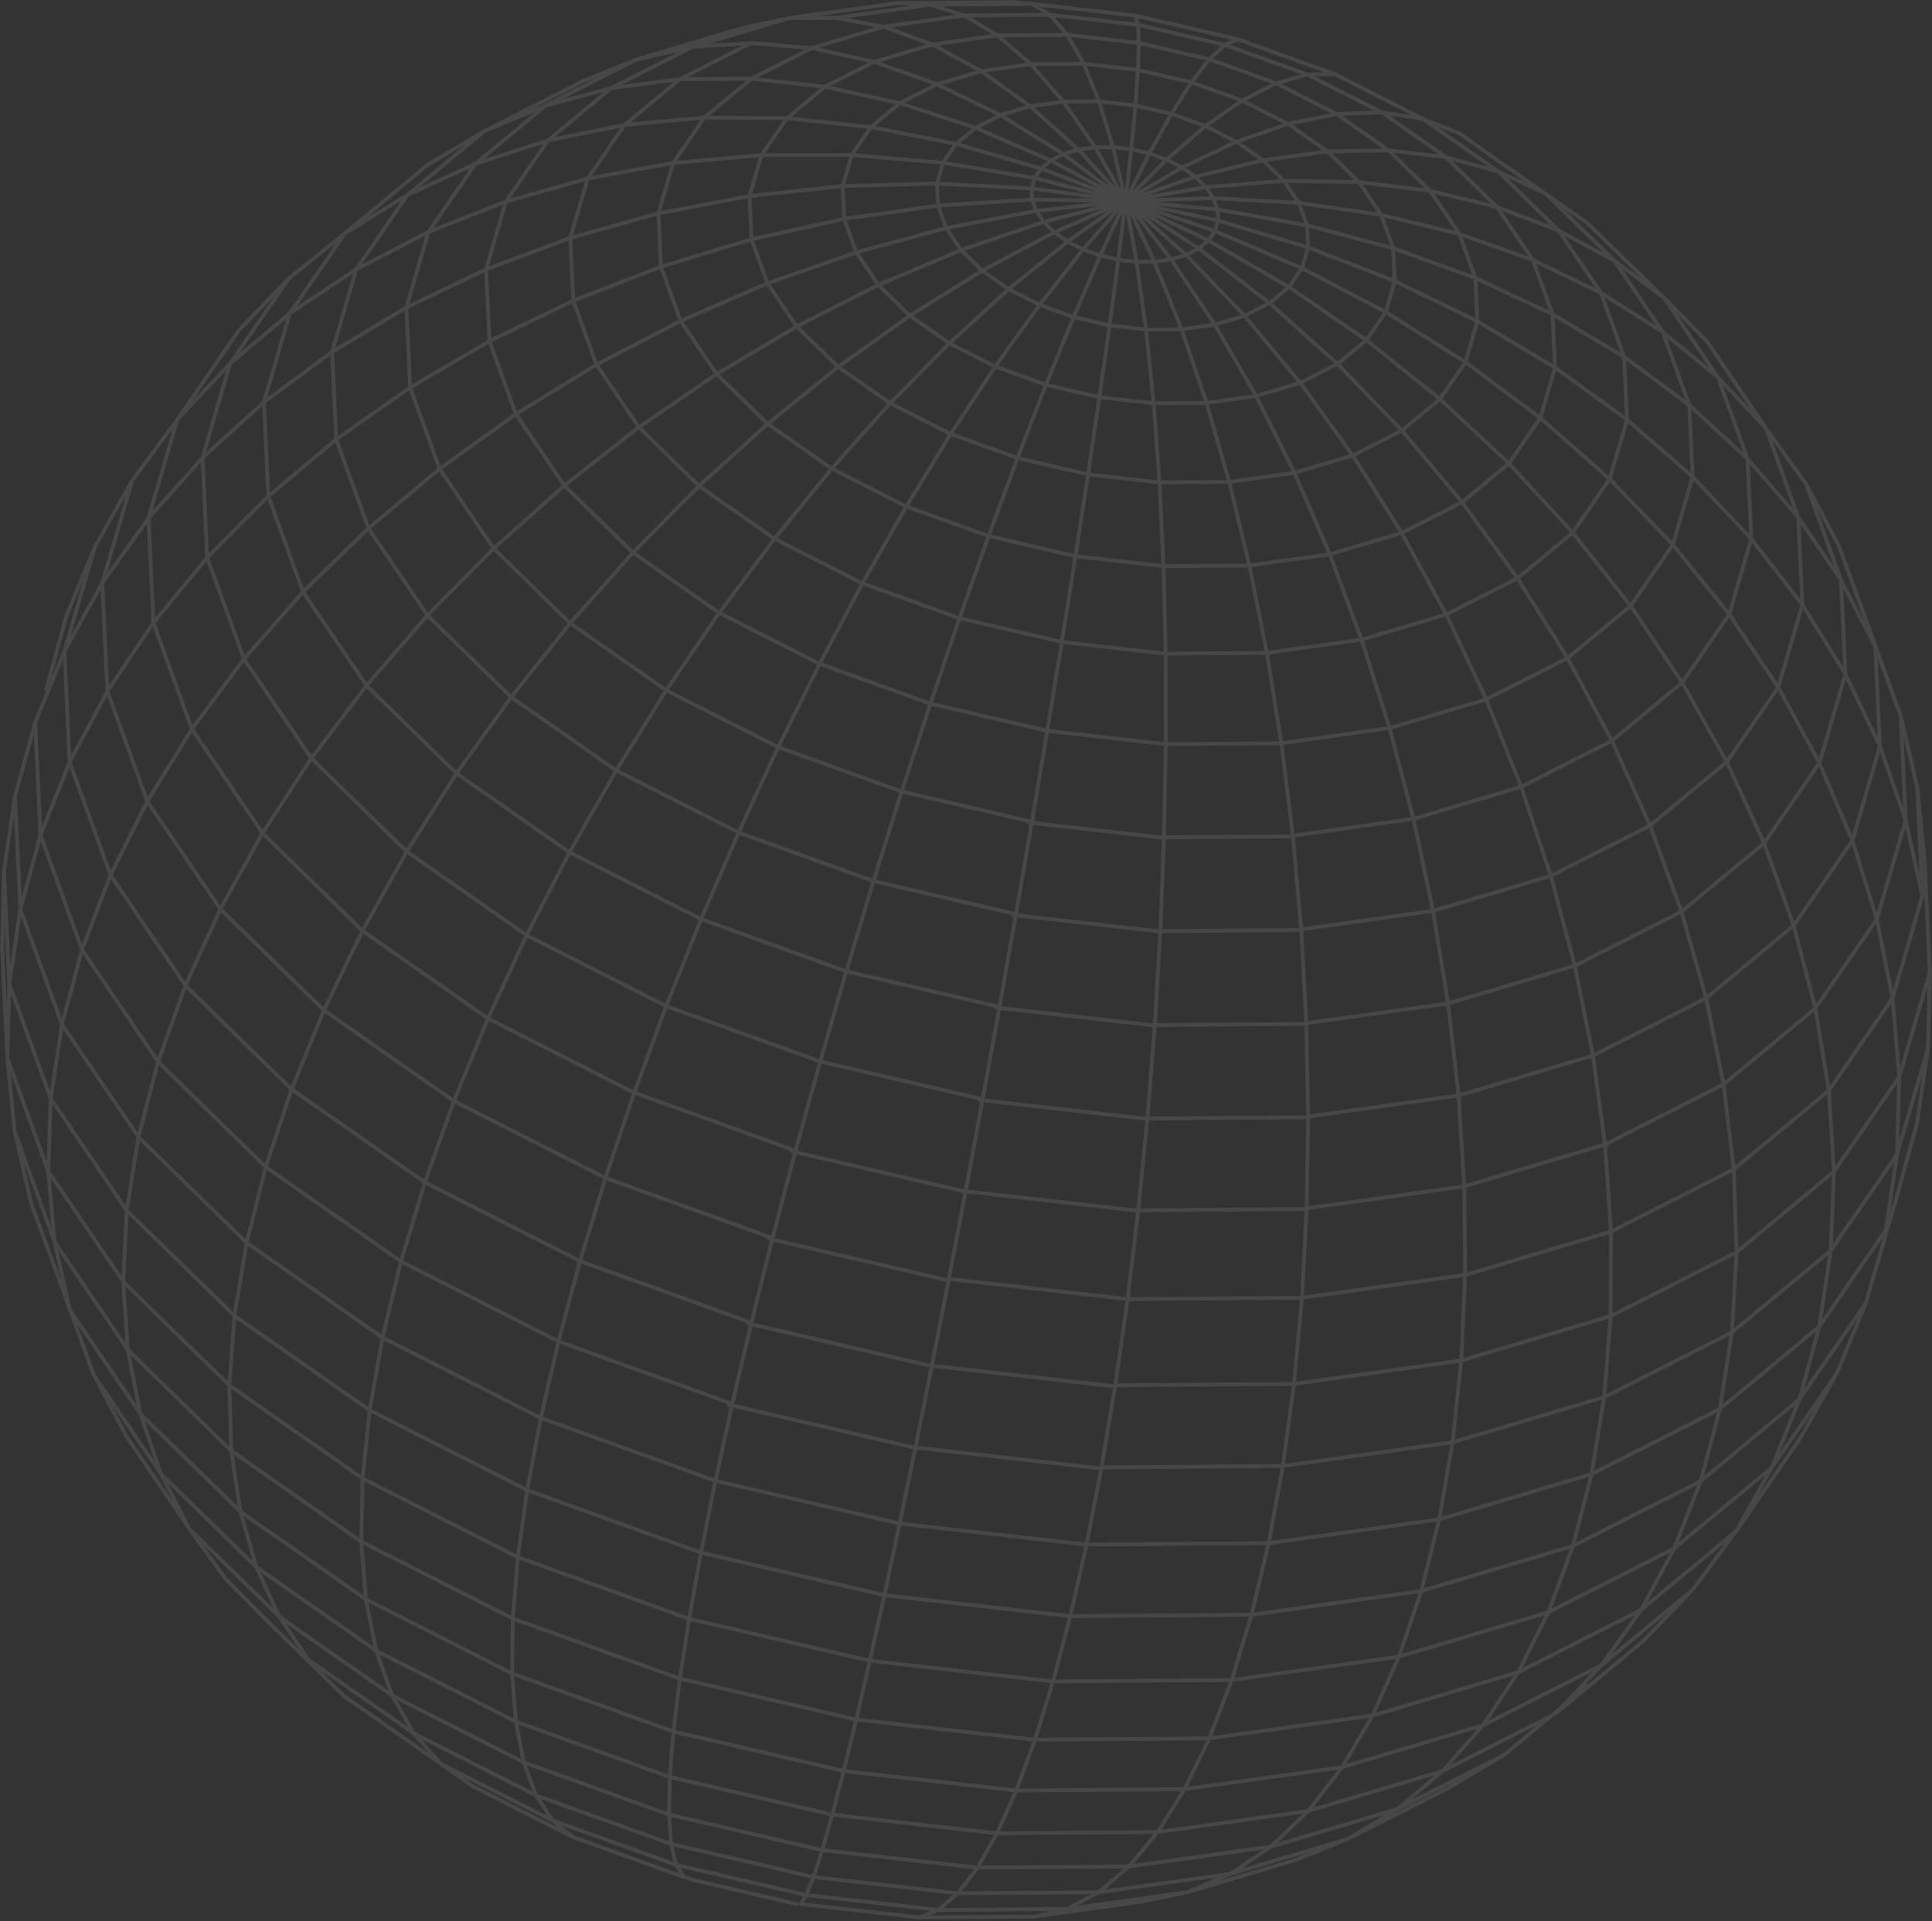<svg width="902" height="897" viewBox="0 0 902 897" fill="none" xmlns="http://www.w3.org/2000/svg">
<rect x="0" y="0" width="902" height="897" fill="#333333" stroke="none"/>
<path opacity="0.1" d="M568.417 97.803L566.503 92.539M568.417 97.803L610.199 105.194M568.417 97.803L525.496 93.79M568.417 97.803L568.654 102.982M566.503 92.539L606.398 94.713M566.503 92.539L563.006 87.387M566.503 92.539L525.496 93.79M610.199 105.194L606.398 94.713M610.199 105.194L650.453 115.883M610.199 105.194L610.68 115.498M606.398 94.713L644.805 100.288M606.398 94.713L599.449 84.457M650.453 115.883L644.805 100.288M650.453 115.883L651.176 131.213M650.453 115.883L688.789 129.765M644.805 100.288L634.46 85.029M644.805 100.288L681.343 109.215M688.789 129.765L681.343 109.215M688.789 129.765L724.83 146.731M688.789 129.765L689.743 149.989M681.343 109.215L715.659 121.405M681.343 109.215L667.686 89.102M724.83 146.731L715.659 121.405M724.83 146.731L758.237 166.587M724.83 146.731L726.005 171.622M715.659 121.405L747.429 136.745M715.659 121.405L698.835 96.63M758.237 166.587L747.429 136.745M758.237 166.587L788.673 189.156M758.237 166.587L759.624 195.935M747.429 136.745L776.339 155.075M747.429 136.745L727.594 107.544M788.673 189.156L776.339 155.075M788.673 189.156L815.882 214.226M788.673 189.156L790.263 222.663M776.339 155.075L802.108 176.24M776.339 155.075L753.709 121.737M815.882 214.226L802.108 176.24M815.882 214.226L839.548 241.543M815.882 214.226L817.63 251.583M802.108 176.24L824.516 200.022M802.108 176.24L776.89 139.076M839.548 241.543L824.516 200.022M839.548 241.543L859.492 270.844M839.548 241.543L841.482 282.374M824.516 200.022L843.32 226.187M824.516 200.022L796.942 159.39L776.89 139.076M859.492 270.844L843.32 226.187M859.492 270.844L875.501 301.857M859.492 270.844L861.57 314.77M843.32 226.187L858.33 254.493L869.434 284.663L887.408 334.297M887.408 334.297L895.125 367.812M887.408 334.297L875.501 301.857M887.408 334.297L889.711 383.083M776.89 139.076L753.709 121.737M776.89 139.076L741.156 104.154L722.054 90.807M753.709 121.737L727.594 107.544M753.709 121.737L722.054 90.807M727.594 107.544L698.835 96.63M727.594 107.544L699.526 80.107M698.835 96.63L667.686 89.102M698.835 96.63L675.013 73.351M634.46 85.029L599.449 84.457M634.46 85.029L619.787 70.694M634.46 85.029L667.686 89.102M667.686 89.102L648.349 70.203M599.449 84.457L563.006 87.387M599.449 84.457L589.592 74.822M563.006 87.387L525.496 93.79M563.006 87.387L558.055 82.546M525.496 93.79L558.055 82.546M525.496 93.79L551.847 78.201M525.496 93.79L536.608 71.653M525.496 93.79L544.595 74.526M525.496 93.79L528.175 69.697M525.496 93.79L519.628 68.733M525.496 93.79L511.293 68.796M525.496 93.79L503.486 69.885M525.496 93.79L490.637 74.94M525.496 93.79L496.519 71.96M525.496 93.79L486.101 78.706M525.496 93.79L483.057 83.12M525.496 93.79L481.628 88.009M525.496 93.79L483.78 98.452M525.496 93.79L481.866 93.188M525.496 93.79L487.277 103.603M525.496 93.79L492.228 108.445M525.496 93.79L498.435 112.789M525.496 93.79L505.688 116.466M525.496 93.79L513.675 119.339M525.496 93.79L522.109 121.295M525.496 93.79L530.655 122.26M525.496 93.79L538.991 122.196M525.496 93.79L546.796 121.105M525.496 93.79L553.765 119.032M525.496 93.79L559.646 116.052M525.496 93.79L564.182 112.285M525.496 93.79L567.226 107.872M525.496 93.79L568.654 102.982M558.055 82.546L589.592 74.822M558.055 82.546L551.847 78.201M589.592 74.822L619.787 70.694M589.592 74.822L577.205 66.182M619.787 70.694L648.349 70.203M619.787 70.694L601.376 57.833M648.349 70.203L675.013 73.351M648.349 70.203L624.082 53.247M675.013 73.351L699.526 80.107M675.013 73.351L645.118 52.464M699.526 80.107L721.157 90.18M699.526 80.107L664.291 55.491M722.054 90.807L721.645 90.407L721.157 90.18M722.054 90.807L721.157 90.18M721.157 90.18L696.313 72.821L681.402 62.301L664.291 55.491M664.291 55.491L645.118 52.464M664.291 55.491L623.232 34.643M645.118 52.464L624.082 53.247M645.118 52.464L610.287 34.774M624.082 53.247L601.376 57.833M624.082 53.247L595.796 38.887M601.376 57.833L577.205 66.182M601.376 57.833L579.912 46.941M577.205 66.182L551.847 78.201M577.205 66.182L562.794 58.858M551.847 78.201L544.595 74.526M544.595 74.526L536.608 71.653M544.595 74.526L562.794 58.858M562.794 58.858L579.912 46.941M562.794 58.858L546.896 53.141M579.912 46.941L595.796 38.887M579.912 46.941L556.256 38.432M595.796 38.887L610.287 34.774M595.796 38.887L564.594 27.673M610.287 34.774L623.232 34.643M610.287 34.774L571.841 20.961M623.232 34.643L577.942 18.361M577.942 18.361L571.841 20.961M577.942 18.361L530.14 7.276M577.942 18.361L582.813 19.9M571.841 20.961L564.594 27.673M571.841 20.961L531.303 11.552M564.594 27.673L556.256 38.432M564.594 27.673L531.675 20.035M556.256 38.432L546.896 53.141M556.256 38.432L531.271 32.642M536.608 71.653L546.896 53.141M536.608 71.653L528.175 69.697M546.896 53.141L530.104 49.249M528.175 69.697L530.104 49.249M528.175 69.697L519.628 68.733M530.104 49.249L531.271 32.642M530.104 49.249L513.1 47.327M531.271 32.642L531.675 20.035M531.271 32.642L505.956 29.785M531.675 20.035L531.303 11.552M531.675 20.035L498.3 16.27M531.303 11.552L530.14 7.276M531.303 11.552L490.195 6.912M530.14 7.276L481.695 1.807M481.695 1.807L490.195 6.912M481.695 1.807L434.433 2.17M481.695 1.807L472.898 1L418.94 1.414M490.195 6.912L498.3 16.27M490.195 6.912L450.088 7.222M498.3 16.27L505.956 29.785M498.3 16.27L465.753 16.519M505.956 29.785L513.1 47.327M505.956 29.785L481.268 29.975M519.628 68.733L511.293 68.796M519.628 68.733L513.1 47.327M513.1 47.327L496.5 47.455M511.293 68.796L496.5 47.455M511.293 68.796L503.486 69.885M496.5 47.455L481.268 29.975M496.5 47.455L480.974 49.623M481.268 29.975L465.753 16.519M481.268 29.975L458.159 33.203M465.753 16.519L450.088 7.222M465.753 16.519L435.284 20.774M450.088 7.222L434.433 2.17M450.088 7.222L412.551 12.466M434.433 2.17L418.94 1.414M434.433 2.17L390.205 8.347M418.94 1.414L368.433 8.468M368.433 8.468L390.205 8.347M368.433 8.468L323.298 21.895M368.433 8.468L347.462 12.822L297.155 27.786M390.205 8.347L412.551 12.466M412.551 12.466L435.284 20.774M412.551 12.466L379.024 22.439M435.284 20.774L458.159 33.203M435.284 20.774L408.06 28.873M458.159 33.203L480.974 49.623M458.159 33.203L437.504 39.346M480.974 49.623L503.486 69.885M480.974 49.623L467.087 53.753M503.486 69.885L496.519 71.96M496.519 71.96L467.087 53.753M496.519 71.96L490.637 74.94M467.087 53.753L437.504 39.346M467.087 53.753L455.407 59.681M437.504 39.346L408.06 28.873M437.504 39.346L420.118 48.167M408.06 28.873L379.024 22.439M408.06 28.873L385.129 40.504M379.024 22.439L350.675 20.106M379.024 22.439L350.789 36.763M323.298 21.895L297.155 27.786M323.298 21.895L350.675 20.106M323.298 21.895L285.299 41.171M297.155 27.786L272.499 37.724L226.19 61.217M297.155 27.786L254.793 49.274M226.19 61.217L254.793 49.274M226.19 61.217L190.326 90.94M226.19 61.217L199.732 76.887L161.171 108.856M254.793 49.274L285.299 41.171M254.793 49.274L222.006 76.46M350.675 20.106L317.406 36.986M285.299 41.171L317.406 36.986M285.299 41.171L255.872 65.563M317.406 36.986L350.789 36.763M317.406 36.986L291.627 58.35M350.789 36.763L385.129 40.504M350.789 36.763L328.914 54.89M385.129 40.504L420.118 48.167M385.129 40.504L367.386 55.215M420.118 48.167L455.407 59.681M420.118 48.167L406.656 59.327M490.637 74.94L455.407 59.681M490.637 74.94L486.101 78.706M455.407 59.681L446.345 67.185M486.101 78.706L446.345 67.185M486.101 78.706L483.057 83.12M446.345 67.185L406.656 59.327M446.345 67.185L440.284 75.97M406.656 59.327L367.386 55.215M406.656 59.327L397.63 72.4M367.386 55.215L328.914 54.89M367.386 55.215L355.493 72.448M328.914 54.89L291.627 58.35M328.914 54.89L314.278 76.116M291.627 58.35L255.872 65.563M291.627 58.35L274.366 83.368M255.872 65.563L222.006 76.46M255.872 65.563L236.166 94.129M222.006 76.46L190.326 90.94M222.006 76.46L200.027 108.303M190.326 90.94L161.171 108.856M190.326 90.94L166.31 125.749M161.171 108.856L134.807 130.04M161.171 108.856L135.333 146.298M134.807 130.04L111.476 154.291L82.77 195.895M134.807 130.04L107.396 169.756M82.77 195.895L107.396 169.756M82.77 195.895L69.309 241.98M82.77 195.895L61.69 224.462M107.396 169.756L135.333 146.298M107.396 169.756L94.546 213.748M135.333 146.298L166.31 125.749M135.333 146.298L123.211 187.776M166.31 125.749L200.027 108.303M166.31 125.749L155.051 164.306M200.027 108.303L236.166 94.129M200.027 108.303L189.715 143.576M236.166 94.129L274.366 83.368M236.166 94.129L226.924 125.774M274.366 83.368L314.278 76.116M274.366 83.368L266.273 111.079M314.278 76.116L355.493 72.448M314.278 76.116L307.403 99.631M355.493 72.448L397.63 72.4M355.493 72.448L349.913 91.539M397.63 72.4L440.284 75.97M397.63 72.4L393.412 86.878M483.057 83.12L440.284 75.97M483.057 83.12L481.628 88.009M440.284 75.97L437.452 85.698M481.628 88.009L437.452 85.698M481.628 88.009L481.866 93.188M437.452 85.698L393.412 86.878M437.452 85.698L437.934 96.003M393.412 86.878L349.913 91.539M393.412 86.878L394.135 102.21M349.913 91.539L307.403 99.631M349.913 91.539L350.865 111.751M307.403 99.631L266.273 111.079M307.403 99.631L308.579 124.529M266.273 111.079L226.924 125.774M266.273 111.079L267.66 140.424M226.924 125.774L189.715 143.576M226.924 125.774L228.498 159.283M189.715 143.576L155.051 164.306M189.715 143.576L191.48 180.925M155.051 164.306L123.211 187.776M155.051 164.306L156.968 205.137M123.211 187.776L125.287 231.692M123.211 187.776L94.546 213.748M94.546 213.748L96.743 260.335M94.546 213.748L69.309 241.98M69.309 241.98L71.608 290.77M69.309 241.98L47.745 272.195M61.69 224.462L47.745 272.195M61.69 224.462L44.36 255.189M47.745 272.195L30.068 304.111M47.745 272.195L50.131 322.746M44.36 255.189L30.068 304.111M44.36 255.189L30.942 287.764L21.573 321.887M30.068 304.111L16.441 337.399M30.068 304.111L32.509 355.904M1.839 406.876L1 442.366L3.444 494.175M1.839 406.876L7.001 371.766M1.839 406.876L4.318 459.438M3.444 494.175L4.318 459.438M3.444 494.175L22.529 546.863M3.444 494.175L6.88 528.467M7.001 371.766L16.441 337.399M7.001 371.766L9.493 424.59M4.318 459.438L9.493 424.59M4.318 459.438L23.682 512.898M16.441 337.399L18.919 389.961M9.493 424.59L18.919 389.961M9.493 424.59L28.952 478.313M18.919 389.961L32.509 355.904M18.919 389.961L38.287 443.438M32.509 355.904L50.131 322.746M32.509 355.904L51.594 408.592M71.608 290.77L96.743 260.335M71.608 290.77L89.587 340.403M71.608 290.77L50.131 322.746M50.131 322.746L68.751 374.153M96.743 260.335L125.287 231.692M96.743 260.335L113.902 307.701M125.287 231.692L156.968 205.137M125.287 231.692L141.461 276.361M191.48 180.925L156.968 205.137M191.48 180.925L228.498 159.283M191.48 180.925L205.235 218.904M156.968 205.137L172.018 246.662M228.498 159.283L267.66 140.424M228.498 159.283L240.849 193.363M267.66 140.424L308.579 124.529M267.66 140.424L278.468 170.27M308.579 124.529L350.865 111.751M308.579 124.529L317.75 149.854M350.865 111.751L394.135 102.21M350.865 111.751L358.313 132.31M394.135 102.21L437.934 96.003M394.135 102.21L399.784 117.804M437.934 96.003L481.866 93.188M437.934 96.003L441.734 106.484M481.866 93.188L483.78 98.452M483.78 98.452L441.734 106.484M483.78 98.452L487.277 103.603M441.734 106.484L399.784 117.804M441.734 106.484L448.683 116.74M399.784 117.804L358.313 132.31M399.784 117.804L410.129 133.065M358.313 132.31L317.75 149.854M358.313 132.31L371.97 152.425M317.75 149.854L278.468 170.27M317.75 149.854L334.574 174.63M278.468 170.27L240.849 193.363M278.468 170.27L298.286 199.469M240.849 193.363L205.235 218.904M240.849 193.363L263.48 226.707M205.235 218.904L172.018 246.662M205.235 218.904L230.473 256.081M172.018 246.662L141.461 276.361M172.018 246.662L199.592 287.294M141.461 276.361L171.134 320.072M141.461 276.361L113.902 307.701M113.902 307.701L145.367 354.061M113.902 307.701L89.587 340.403M89.587 340.403L122.549 388.978M89.587 340.403L68.751 374.153M68.751 374.153L102.891 424.445M68.751 374.153L51.594 408.592M51.594 408.592L86.587 460.155M51.594 408.592L38.287 443.438M38.287 443.438L73.792 495.743M38.287 443.438L28.952 478.313M28.952 478.313L23.682 512.898M28.952 478.313L64.628 530.865M23.682 512.898L22.529 546.863M23.682 512.898L59.187 565.203M22.529 546.863L25.5 579.874M22.529 546.863L57.519 598.41M6.88 528.467L25.5 579.874M6.88 528.467L14.593 561.983L26.508 594.404L32.297 610.386M25.5 579.874L32.297 610.386M25.5 579.874L59.641 630.166M32.297 610.386L32.938 612.157M32.297 610.386L32.571 611.616L32.938 612.157M32.938 612.157L43.67 641.787M32.938 612.157L65.53 660.175M43.67 641.787L58.692 670.091L88.356 713.786M43.67 641.787L75.135 688.147M88.356 713.786L75.135 688.147M88.356 713.786L130.366 754.85M88.356 713.786L105.071 736.887L125.118 757.202L160.847 792.129L205.699 823.448M75.135 688.147L65.53 660.175M75.135 688.147L119.692 731.687M65.53 660.175L59.641 630.166M65.53 660.175L112.211 705.8M59.641 630.166L57.519 598.41M59.641 630.166L107.991 677.425M57.519 598.41L59.187 565.203M57.519 598.41L107.075 646.85M59.187 565.203L64.628 530.865M59.187 565.203L109.472 614.357M73.792 495.743L86.587 460.155M73.792 495.743L124.072 544.881M73.792 495.743L64.628 530.865M64.628 530.865L115.153 580.253M86.587 460.155L102.891 424.445M86.587 460.155L136.143 508.595M102.891 424.445L122.549 388.978M102.891 424.445L151.24 471.704M122.549 388.978L145.367 354.061M122.549 388.978L169.227 434.605M145.367 354.061L171.134 320.072M145.367 354.061L189.934 397.616M171.134 320.072L199.592 287.294M171.134 320.072L213.143 361.119M199.592 287.294L230.473 256.081M199.592 287.294L238.645 325.472M230.473 256.081L263.48 226.707M230.473 256.081L266.204 290.99M298.286 199.469L334.574 174.63M298.286 199.469L326.353 226.903M298.286 199.469L263.48 226.707M263.48 226.707L295.526 258.034M334.574 174.63L371.97 152.425M334.574 174.63L358.378 197.907M371.97 152.425L410.129 133.065M371.97 152.425L391.307 171.322M410.129 133.065L448.683 116.74M410.129 133.065L424.801 147.4M487.277 103.603L448.683 116.74M487.277 103.603L492.228 108.445M448.683 116.74L458.54 126.376M492.228 108.445L458.54 126.376M492.228 108.445L498.435 112.789M458.54 126.376L424.801 147.4M458.54 126.376L470.928 135.017M424.801 147.4L391.307 171.322M424.801 147.4L443.212 160.261M391.307 171.322L358.378 197.907M391.307 171.322L415.573 188.277M358.378 197.907L326.353 226.903M358.378 197.907L388.293 218.801M326.353 226.903L361.608 251.532M326.353 226.903L295.526 258.034M295.526 258.034L335.771 286.153M295.526 258.034L266.204 290.99M266.204 290.99L311.048 322.328M266.204 290.99L238.645 325.472M238.645 325.472L287.689 359.721M238.645 325.472L213.143 361.119M213.143 361.119L265.881 397.96M213.143 361.119L189.934 397.616M189.934 397.616L245.869 436.694M189.934 397.616L169.227 434.605M169.227 434.605L227.837 475.532M169.227 434.605L151.24 471.704M151.24 471.704L211.939 514.106M151.24 471.704L136.143 508.595M136.143 508.595L198.364 552.043M136.143 508.595L124.072 544.881M124.072 544.881L187.2 588.972M124.072 544.881L115.153 580.253M115.153 580.253L109.472 614.357M115.153 580.253L178.586 624.563M109.472 614.357L107.075 646.85M109.472 614.357L172.599 658.448M107.075 646.85L107.991 677.425M107.075 646.85L169.287 690.3M107.991 677.425L112.211 705.8M107.991 677.425L168.692 719.827M112.211 705.8L119.692 731.687M112.211 705.8L170.812 746.729M119.692 731.687L130.366 754.85M119.692 731.687L175.635 770.762M130.366 754.85L144.131 775.065L193.165 809.316M130.366 754.85L183.109 791.69M205.699 823.448L193.165 809.316M205.699 823.448L257.948 849.994M205.699 823.448L220.597 833.968L267.476 857.774M193.165 809.316L183.109 791.69M193.165 809.316L250.283 838.319M183.109 791.69L175.635 770.762M183.109 791.69L244.563 822.889M175.635 770.762L170.812 746.729M175.635 770.762L240.819 803.857M170.812 746.729L168.692 719.827M170.812 746.729L239.089 781.411M168.692 719.827L169.287 690.3M168.692 719.827L239.411 755.735M172.599 658.448L169.287 690.3M172.599 658.448L178.586 624.563M172.599 658.448L246.14 695.787M169.287 690.3L241.771 727.097M178.586 624.563L187.2 588.972M178.586 624.563L252.488 662.092M187.2 588.972L198.364 552.043M187.2 588.972L260.74 626.328M198.364 552.043L211.939 514.106M198.364 552.043L270.826 588.845M211.939 514.106L227.837 475.532M211.939 514.106L282.664 550.013M227.837 475.532L245.869 436.694M227.837 475.532L296.099 510.199M245.869 436.694L265.881 397.96M245.869 436.694L311.054 469.789M265.881 397.96L287.689 359.721M265.881 397.96L327.339 429.158M287.689 359.721L311.048 322.328M287.689 359.721L344.813 388.723M311.048 322.328L335.771 286.153M311.048 322.328L363.303 348.856M335.771 286.153L361.608 251.532M335.771 286.153L382.663 309.956M361.608 251.532L388.293 218.801M361.608 251.532L402.648 272.375M388.293 218.801L415.573 188.277M388.293 218.801L423.124 236.493M415.573 188.277L443.212 160.261M415.573 188.277L443.86 202.64M443.212 160.261L470.928 135.017M443.212 160.261L464.66 171.157M498.435 112.789L505.688 116.466M498.435 112.789L470.928 135.017M470.928 135.017L485.338 142.339M505.688 116.466L485.338 142.339M505.688 116.466L513.675 119.339M485.338 142.339L464.66 171.157M485.338 142.339L501.253 148.053M464.66 171.157L488.332 179.659M464.66 171.157L443.86 202.64M443.86 202.64L423.124 236.493M443.86 202.64L475.064 213.861M423.124 236.493L402.648 272.375M423.124 236.493L461.551 250.303M402.648 272.375L447.954 288.651M402.648 272.375L382.663 309.956M382.663 309.956L434.377 328.547M382.663 309.956L363.303 348.856M363.303 348.856L420.962 369.575M363.303 348.856L344.813 388.723M344.813 388.723L407.829 411.375M344.813 388.723L327.339 429.158M327.339 429.158L395.122 453.528M327.339 429.158L311.054 469.789M311.054 469.789L382.951 495.623M311.054 469.789L296.099 510.199M296.099 510.199L371.427 537.268M296.099 510.199L282.664 550.013M282.664 550.013L270.826 588.845M282.664 550.013L360.683 578.063M270.826 588.845L260.74 626.328M270.826 588.845L350.805 617.586M260.74 626.328L252.488 662.092M260.74 626.328L341.884 655.5M252.488 662.092L246.14 695.787M252.488 662.092L334.013 691.397M246.14 695.787L241.771 727.097M246.14 695.787L327.284 724.958M241.771 727.097L239.411 755.735M241.771 727.097L321.733 755.842M239.411 755.735L239.089 781.411M239.411 755.735L317.43 783.785M239.089 781.411L240.819 803.857M239.089 781.411L314.417 808.48M240.819 803.857L244.563 822.889M240.819 803.857L312.719 829.709M244.563 822.889L250.283 838.319M244.563 822.889L312.346 847.259M250.283 838.319L257.948 849.994M250.283 838.319L313.317 860.967M257.948 849.994L267.476 857.774M257.948 849.994L315.607 870.714M267.476 857.774L319.21 876.379M319.21 876.379L315.607 870.714M319.21 876.379L324.06 877.903L371.865 889.004M315.607 870.714L313.317 860.967M315.607 870.714L376.438 884.815M313.317 860.967L312.346 847.259M313.317 860.967L379.803 876.391M312.346 847.259L312.719 829.709M312.346 847.259L383.874 863.851M312.719 829.709L314.417 808.48M312.719 829.709L388.582 847.296M314.417 808.48L317.43 783.785M314.417 808.48L393.895 826.91M317.43 783.785L321.733 755.842M317.43 783.785L399.747 802.884M321.733 755.842L327.284 724.958M321.733 755.842L406.107 775.417M327.284 724.958L334.013 691.397M327.284 724.958L412.897 744.808M341.884 655.5L350.644 618.268M341.884 655.5L341.734 656.184M334.013 691.397L341.734 656.184M334.013 691.397L420.037 711.356M350.805 617.586L360.513 578.743M350.805 617.586L350.644 618.268M371.427 537.268L382.951 495.623M371.427 537.268L371.249 537.946M360.683 578.063L371.249 537.946M360.683 578.063L360.513 578.743M382.951 495.623L395.122 453.528M382.951 495.623L458.817 513.227M395.122 453.528L407.829 411.375M395.122 453.528L466.65 470.119M407.829 411.375L420.962 369.575M407.829 411.375L474.336 426.812M420.962 369.575L434.377 328.547M420.962 369.575L481.796 383.693M434.377 328.547L447.954 288.651M434.377 328.547L488.944 341.203M447.954 288.651L461.551 250.303M447.954 288.651L495.739 299.738M461.551 250.303L475.064 213.861M461.551 250.303L502.105 259.703M488.332 179.659L501.253 148.053M488.332 179.659L513.301 185.457M488.332 179.659L475.064 213.861M475.064 213.861L507.98 221.482M501.253 148.053L513.675 119.339M501.253 148.053L518.028 151.948M513.675 119.339L522.109 121.295M522.109 121.295L518.028 151.948M522.109 121.295L530.655 122.26M518.028 151.948L513.301 185.457M518.028 151.948L535.049 153.867M513.301 185.457L538.615 188.308M513.301 185.457L507.98 221.482M507.98 221.482L502.105 259.703M507.98 221.482L541.354 225.249M502.105 259.703L495.739 299.738M502.105 259.703L543.232 264.344M495.739 299.738L544.204 305.214M495.739 299.738L488.944 341.203M488.944 341.203L544.275 347.453M488.944 341.203L481.796 383.693M481.796 383.693L481.706 384.212M474.336 426.812L474.245 427.326M474.336 426.812L481.706 384.212M466.65 470.119L466.557 470.632M466.65 470.119L474.245 427.326M458.817 513.227L458.722 513.74M458.817 513.227L466.557 470.632M369.785 537.606L371.249 537.946M371.249 537.946L449.267 556.054L450.812 556.228M359.04 578.402L360.513 578.743M360.513 578.743L441.357 597.501M349.163 617.924L350.644 618.268M350.644 618.268L433.52 637.503L435.075 637.679M340.242 655.838L341.734 656.184M341.734 656.184L425.855 675.688L427.391 675.861M420.037 711.356L412.897 744.808M420.037 711.356L427.391 675.861M420.037 711.356L507.256 721.185M412.897 744.808L406.107 775.417M412.897 744.808L499.689 754.619M406.107 775.417L399.747 802.884M406.107 775.417L491.651 785.079M399.747 802.884L393.895 826.91M399.747 802.884L483.207 812.287M393.895 826.91L388.582 847.296M393.895 826.91L474.469 836.008M388.582 847.296L383.874 863.851M388.582 847.296L465.505 855.981M383.874 863.851L379.803 876.391M383.874 863.851L456.387 872.032M379.803 876.391L376.438 884.815M379.803 876.391L447.221 883.998M376.438 884.815L373.778 889.034L429.105 895.267M376.438 884.815L438.109 891.771M429.105 895.267L438.109 891.771M429.105 895.267L483.065 894.863M447.221 883.998L456.387 872.032M447.221 883.998L512.972 883.513M447.221 883.998L438.109 891.771M456.387 872.032L465.505 855.981M456.387 872.032L527.104 871.494M465.505 855.981L474.469 836.008M465.505 855.981L540.504 855.408M474.469 836.008L483.207 812.287M474.469 836.008L553.044 835.404M483.207 812.287L491.651 785.079M483.207 812.287L564.603 811.667M491.651 785.079L499.689 754.619M491.651 785.079L575.07 784.43M499.689 754.619L507.256 721.185M499.689 754.619L584.322 753.95M427.391 675.861L512.644 685.482M427.391 675.861L427.497 675.349L435.075 637.679M507.256 721.185L514.286 685.143M507.256 721.185L592.316 720.533M435.075 637.679L519.06 647.149M435.075 637.679L435.179 637.161L442.999 597.162M442.999 597.162L450.812 556.228M442.999 597.162L526.46 606.566M450.812 556.228L529.838 565.134L531.441 565.122M450.812 556.228L450.91 555.715L458.722 513.74M526.46 606.566L531.441 565.122M526.46 606.566L607.856 605.946M526.46 606.566L520.702 646.81M457.175 513.566L458.722 513.74M458.722 513.74L534.099 522.251L535.692 522.238M465.008 470.458L466.557 470.632M466.557 470.632L537.521 478.639L539.138 478.627M472.694 427.151L474.245 427.326M474.245 427.326L540.112 434.758L541.735 434.746M480.137 384.035L481.706 384.212M481.706 384.212L541.825 390.987L543.438 390.975M544.275 347.453L544.204 305.214M544.275 347.453L598.232 347.032M544.275 347.453L543.45 390.652L543.438 390.975M544.204 305.214L543.232 264.344M544.204 305.214L591.448 304.853M541.354 225.249L543.232 264.344M541.354 225.249L538.615 188.308M541.354 225.249L573.903 225.003M543.232 264.344L583.323 264.044M538.615 188.308L535.049 153.867M538.615 188.308L563.305 188.128M535.049 153.867L530.655 122.26M535.049 153.867L551.634 153.75M530.655 122.26L538.991 122.196M538.991 122.196L551.634 153.75M538.991 122.196L546.796 121.105M551.634 153.75L563.305 188.128M551.634 153.75L567.175 151.572M563.305 188.128L586.431 184.899M563.305 188.128L573.903 225.003M573.903 225.003L583.323 264.044M573.903 225.003L604.373 220.755M583.323 264.044L591.448 304.853M583.323 264.044L620.842 258.803M591.448 304.853L635.692 298.668M591.448 304.853L598.232 347.032M598.232 347.032L648.756 339.976M598.232 347.032L603.594 390.193M543.438 390.975L601.951 390.531M543.438 390.975L541.754 434.42L541.735 434.746M541.735 434.746L605.859 434.256M541.735 434.746L539.164 478.301L539.138 478.627M539.138 478.627L608.238 478.101M539.138 478.627L535.724 521.916L535.692 522.238M535.692 522.238L609.097 521.678M535.692 522.238L531.48 564.796L531.441 565.122M531.441 565.122L608.416 564.548M607.856 605.946L684.043 595.297M607.856 605.946L604.125 646.179M607.856 605.946L610.058 564.209M520.702 646.81L604.125 646.179M520.702 646.81L514.286 685.143M604.125 646.179L598.939 684.488M604.125 646.179L682.217 635.261M514.286 685.143L598.939 684.488M598.939 684.488L678.166 673.425M598.939 684.488L592.316 720.533M592.316 720.533L671.939 709.424M592.316 720.533L584.322 753.95M584.322 753.95L575.07 784.43M584.322 753.95L663.566 742.883M575.07 784.43L564.603 811.667M575.07 784.43L653.149 773.534M564.603 811.667L553.044 835.404M564.603 811.667L640.795 801.035M553.044 835.404L540.504 855.408M553.044 835.404L626.61 825.137M540.504 855.408L527.104 871.494M540.504 855.408L610.723 845.601M527.104 871.494L512.972 883.513M527.104 871.494L593.309 862.249M512.972 883.513L498.253 891.311M512.972 883.513L574.526 874.908M438.109 891.771L498.253 891.311M483.065 894.863L498.253 891.311M483.065 894.863L533.572 887.811L554.542 883.456M498.253 891.311L554.542 883.456M554.542 883.456L574.526 874.908M554.542 883.456L604.848 868.485L629.505 858.551M574.526 874.908L593.309 862.249M574.526 874.908L629.505 858.551M593.309 862.249L610.723 845.601M593.309 862.249L652.462 844.644M610.723 845.601L626.61 825.137M610.723 845.601L673.47 826.937M626.61 825.137L640.795 801.035M626.61 825.137L692.332 805.578M640.795 801.035L653.149 773.534M640.795 801.035L708.862 780.782M653.149 773.534L663.566 742.883M653.149 773.534L722.928 752.768M671.939 709.424L678.166 673.425M671.939 709.424L743.066 688.258M671.939 709.424L663.566 742.883M663.566 742.883L734.364 721.837M678.166 673.425L682.217 635.261M678.166 673.425L748.961 652.362M682.217 635.261L684.043 595.297M682.217 635.261L751.983 614.516M684.043 595.297L683.621 553.925M684.043 595.297L752.114 575.06M610.058 564.209L610.739 521.339M610.058 564.209L683.621 553.925M610.739 521.339L680.959 511.532M610.739 521.339L609.88 477.763M680.959 511.532L676.086 468.518M680.959 511.532L743.705 492.869M680.959 511.532L683.621 553.925M683.621 553.925L749.346 534.383M609.88 477.763L676.086 468.518M609.88 477.763L607.501 433.917M676.086 468.518L669.055 425.313M676.086 468.518L735.242 450.93M607.501 433.917L669.055 425.313M607.501 433.917L603.594 390.193M669.055 425.313L659.9 382.334M669.055 425.313L724.035 408.956M603.594 390.193L659.9 382.334M659.9 382.334L648.756 339.976M659.9 382.334L710.206 367.363M648.756 339.976L635.692 298.668M648.756 339.976L693.873 326.551M635.692 298.668L620.842 258.803M635.692 298.668L675.205 286.909M604.373 220.755L620.842 258.803M604.373 220.755L586.431 184.899M604.373 220.755L631.597 212.658M620.842 258.803L654.385 248.821M586.431 184.899L567.175 151.572M586.431 184.899L607.069 178.758M567.175 151.572L546.796 121.105M567.175 151.572L581.045 147.444M546.796 121.105L553.765 119.032M553.765 119.032L581.045 147.444M553.765 119.032L559.646 116.052M581.045 147.444L607.069 178.758M581.045 147.444L592.724 141.508M607.069 178.758L624.471 169.931M607.069 178.758L631.597 212.658M631.597 212.658L654.385 248.821M631.597 212.658L654.526 201.015M654.385 248.821L675.205 286.909M654.385 248.821L682.621 234.497M675.205 286.909L708.49 270.026M675.205 286.909L693.873 326.551M693.873 326.551L731.871 307.268M693.873 326.551L710.206 367.363M710.206 367.363L752.568 345.875M710.206 367.363L724.035 408.956M724.035 408.956L770.345 385.472M724.035 408.956L735.242 450.93M735.242 450.93L785.047 425.649M735.242 450.93L743.705 492.869M743.705 492.869L796.533 466.065M743.705 492.869L749.346 534.383M749.346 534.383L804.699 506.301M749.346 534.383L752.114 575.06M752.114 575.06L809.447 545.969M752.114 575.06L751.983 614.516M751.983 614.516L748.961 652.362M751.983 614.516L810.756 584.705M748.961 652.362L743.066 688.258M748.961 652.362L808.583 622.129M743.066 688.258L734.364 721.837M743.066 688.258L802.972 657.86M734.364 721.837L722.928 752.768M734.364 721.837L793.983 691.587M722.928 752.768L708.862 780.782M722.928 752.768L781.685 722.961M708.862 780.782L692.332 805.578M708.862 780.782L766.195 751.691M692.332 805.578L673.47 826.937M692.332 805.578L747.671 777.516M673.47 826.937L652.462 844.644M673.47 826.937L724.211 801.192M652.462 844.644L629.505 858.551M652.462 844.644L702.27 819.38M629.505 858.551L675.829 835.047L702.27 819.38M702.27 819.38L724.211 801.192M724.211 801.192L726.297 800.134M724.211 801.192L729.223 797.038M726.297 800.134L729.223 797.038M726.297 800.134L767.211 766.219L790.528 741.983M747.671 777.516L766.195 751.691M747.671 777.516L790.528 741.983M747.671 777.516L729.223 797.038M766.195 751.691L781.685 722.961M766.195 751.691L810.577 714.908M781.685 722.961L793.983 691.587M781.685 722.961L827.167 685.263M793.983 691.587L802.972 657.86M793.983 691.587L840.143 653.326M802.972 657.86L808.583 622.129M802.972 657.86L849.358 619.411M808.583 622.129L810.756 584.705M808.583 622.129L854.743 583.868M809.447 545.969L804.699 506.301M809.447 545.969L853.83 509.186M809.447 545.969L810.756 584.705M810.756 584.705L856.235 546.99M804.699 506.301L796.533 466.065M804.699 506.301L847.539 470.771M796.533 466.065L785.047 425.649M796.533 466.065L837.43 432.153M785.047 425.649L770.345 385.472M785.047 425.649L823.609 393.683M770.345 385.472L752.568 345.875M770.345 385.472L806.191 355.742M752.568 345.875L731.871 307.268M752.568 345.875L785.357 318.699M731.871 307.268L708.49 270.026M731.871 307.268L761.3 282.885M708.49 270.026L682.621 234.497M708.49 270.026L734.255 248.675M682.621 234.497L654.526 201.015M682.621 234.497L704.478 216.369M624.471 169.931L592.724 141.508M624.471 169.931L637.934 158.774M624.471 169.931L654.526 201.015M654.526 201.015L672.27 186.311M592.724 141.508L559.646 116.052M592.724 141.508L601.787 134.014M559.646 116.052L564.182 112.285M564.182 112.285L601.787 134.014M564.182 112.285L567.226 107.872M601.787 134.014L637.934 158.774M601.787 134.014L607.849 125.229M637.934 158.774L646.957 145.69M637.934 158.774L672.27 186.311M672.27 186.311L704.478 216.369M672.27 186.311L684.161 169.07M704.478 216.369L734.255 248.675M704.478 216.369L719.133 195.153M734.255 248.675L761.3 282.885M734.255 248.675L751.515 223.657M761.3 282.885L781.021 254.307M761.3 282.885L785.357 318.699M785.357 318.699L806.191 355.742M785.357 318.699L807.335 286.85M806.191 355.742L830.223 320.928M806.191 355.742L823.609 393.683M823.609 393.683L849.45 356.255M823.609 393.683L837.43 432.153M837.43 432.153L847.539 470.771M837.43 432.153L864.847 392.441M847.539 470.771L853.83 509.186M847.539 470.771L876.244 429.169M853.83 509.186L856.235 546.99M853.83 509.186L883.567 466.084M856.235 546.99L854.743 583.868M856.235 546.99L886.708 502.836M854.743 583.868L849.358 619.411M854.743 583.868L885.664 539.056M849.358 619.411L840.143 653.326M849.358 619.411L880.43 574.392L885.664 539.056M840.143 653.326L827.167 685.263M840.143 653.326L871.064 608.515M827.167 685.263L810.577 714.908M827.167 685.263L857.654 641.088M810.577 714.908L790.528 741.983M810.577 714.908L840.314 671.805L857.654 641.088M729.223 797.038L740.832 787.414M857.654 641.088L871.064 608.515M871.064 608.515L885.561 558.863L895.001 524.496L900.161 489.404M885.664 539.056L886.708 502.836M885.664 539.056L900.161 489.404M886.708 502.836L883.567 466.084M886.708 502.836L901 453.897M883.567 466.084L876.244 429.169M883.567 466.084L897.509 418.364M876.244 429.169L864.847 392.441M876.244 429.169L889.711 383.083M849.45 356.255L830.223 320.928M849.45 356.255L861.57 314.77M849.45 356.255L864.847 392.441M864.847 392.441L877.686 348.443M830.223 320.928L807.335 286.85M830.223 320.928L841.482 282.374M781.021 254.307L751.515 223.657M781.021 254.307L790.263 222.663M781.021 254.307L807.335 286.85M807.335 286.85L817.63 251.583M751.515 223.657L719.133 195.153M751.515 223.657L759.624 195.935M719.133 195.153L684.161 169.07M719.133 195.153L726.005 171.622M646.957 145.69L607.849 125.229M646.957 145.69L651.176 131.213M646.957 145.69L684.161 169.07M684.161 169.07L689.743 149.989M607.849 125.229L567.226 107.872M607.849 125.229L610.68 115.498M567.226 107.872L568.654 102.982M568.654 102.982L610.68 115.498M610.68 115.498L651.176 131.213M651.176 131.213L689.743 149.989M689.743 149.989L726.005 171.622M726.005 171.622L759.624 195.935M759.624 195.935L790.263 222.663M790.263 222.663L817.63 251.583M817.63 251.583L841.482 282.374M841.482 282.374L861.57 314.77M861.57 314.77L877.686 348.443M877.686 348.443L889.711 383.083M877.686 348.443L875.501 301.857M889.711 383.083L897.509 418.364M897.509 418.364L895.125 367.812M901 453.897L900.161 489.404M901 453.897L898.571 402.101L895.125 367.812" stroke="white" stroke-width="1.78" stroke-linecap="round" stroke-linejoin="round"/>
</svg>
